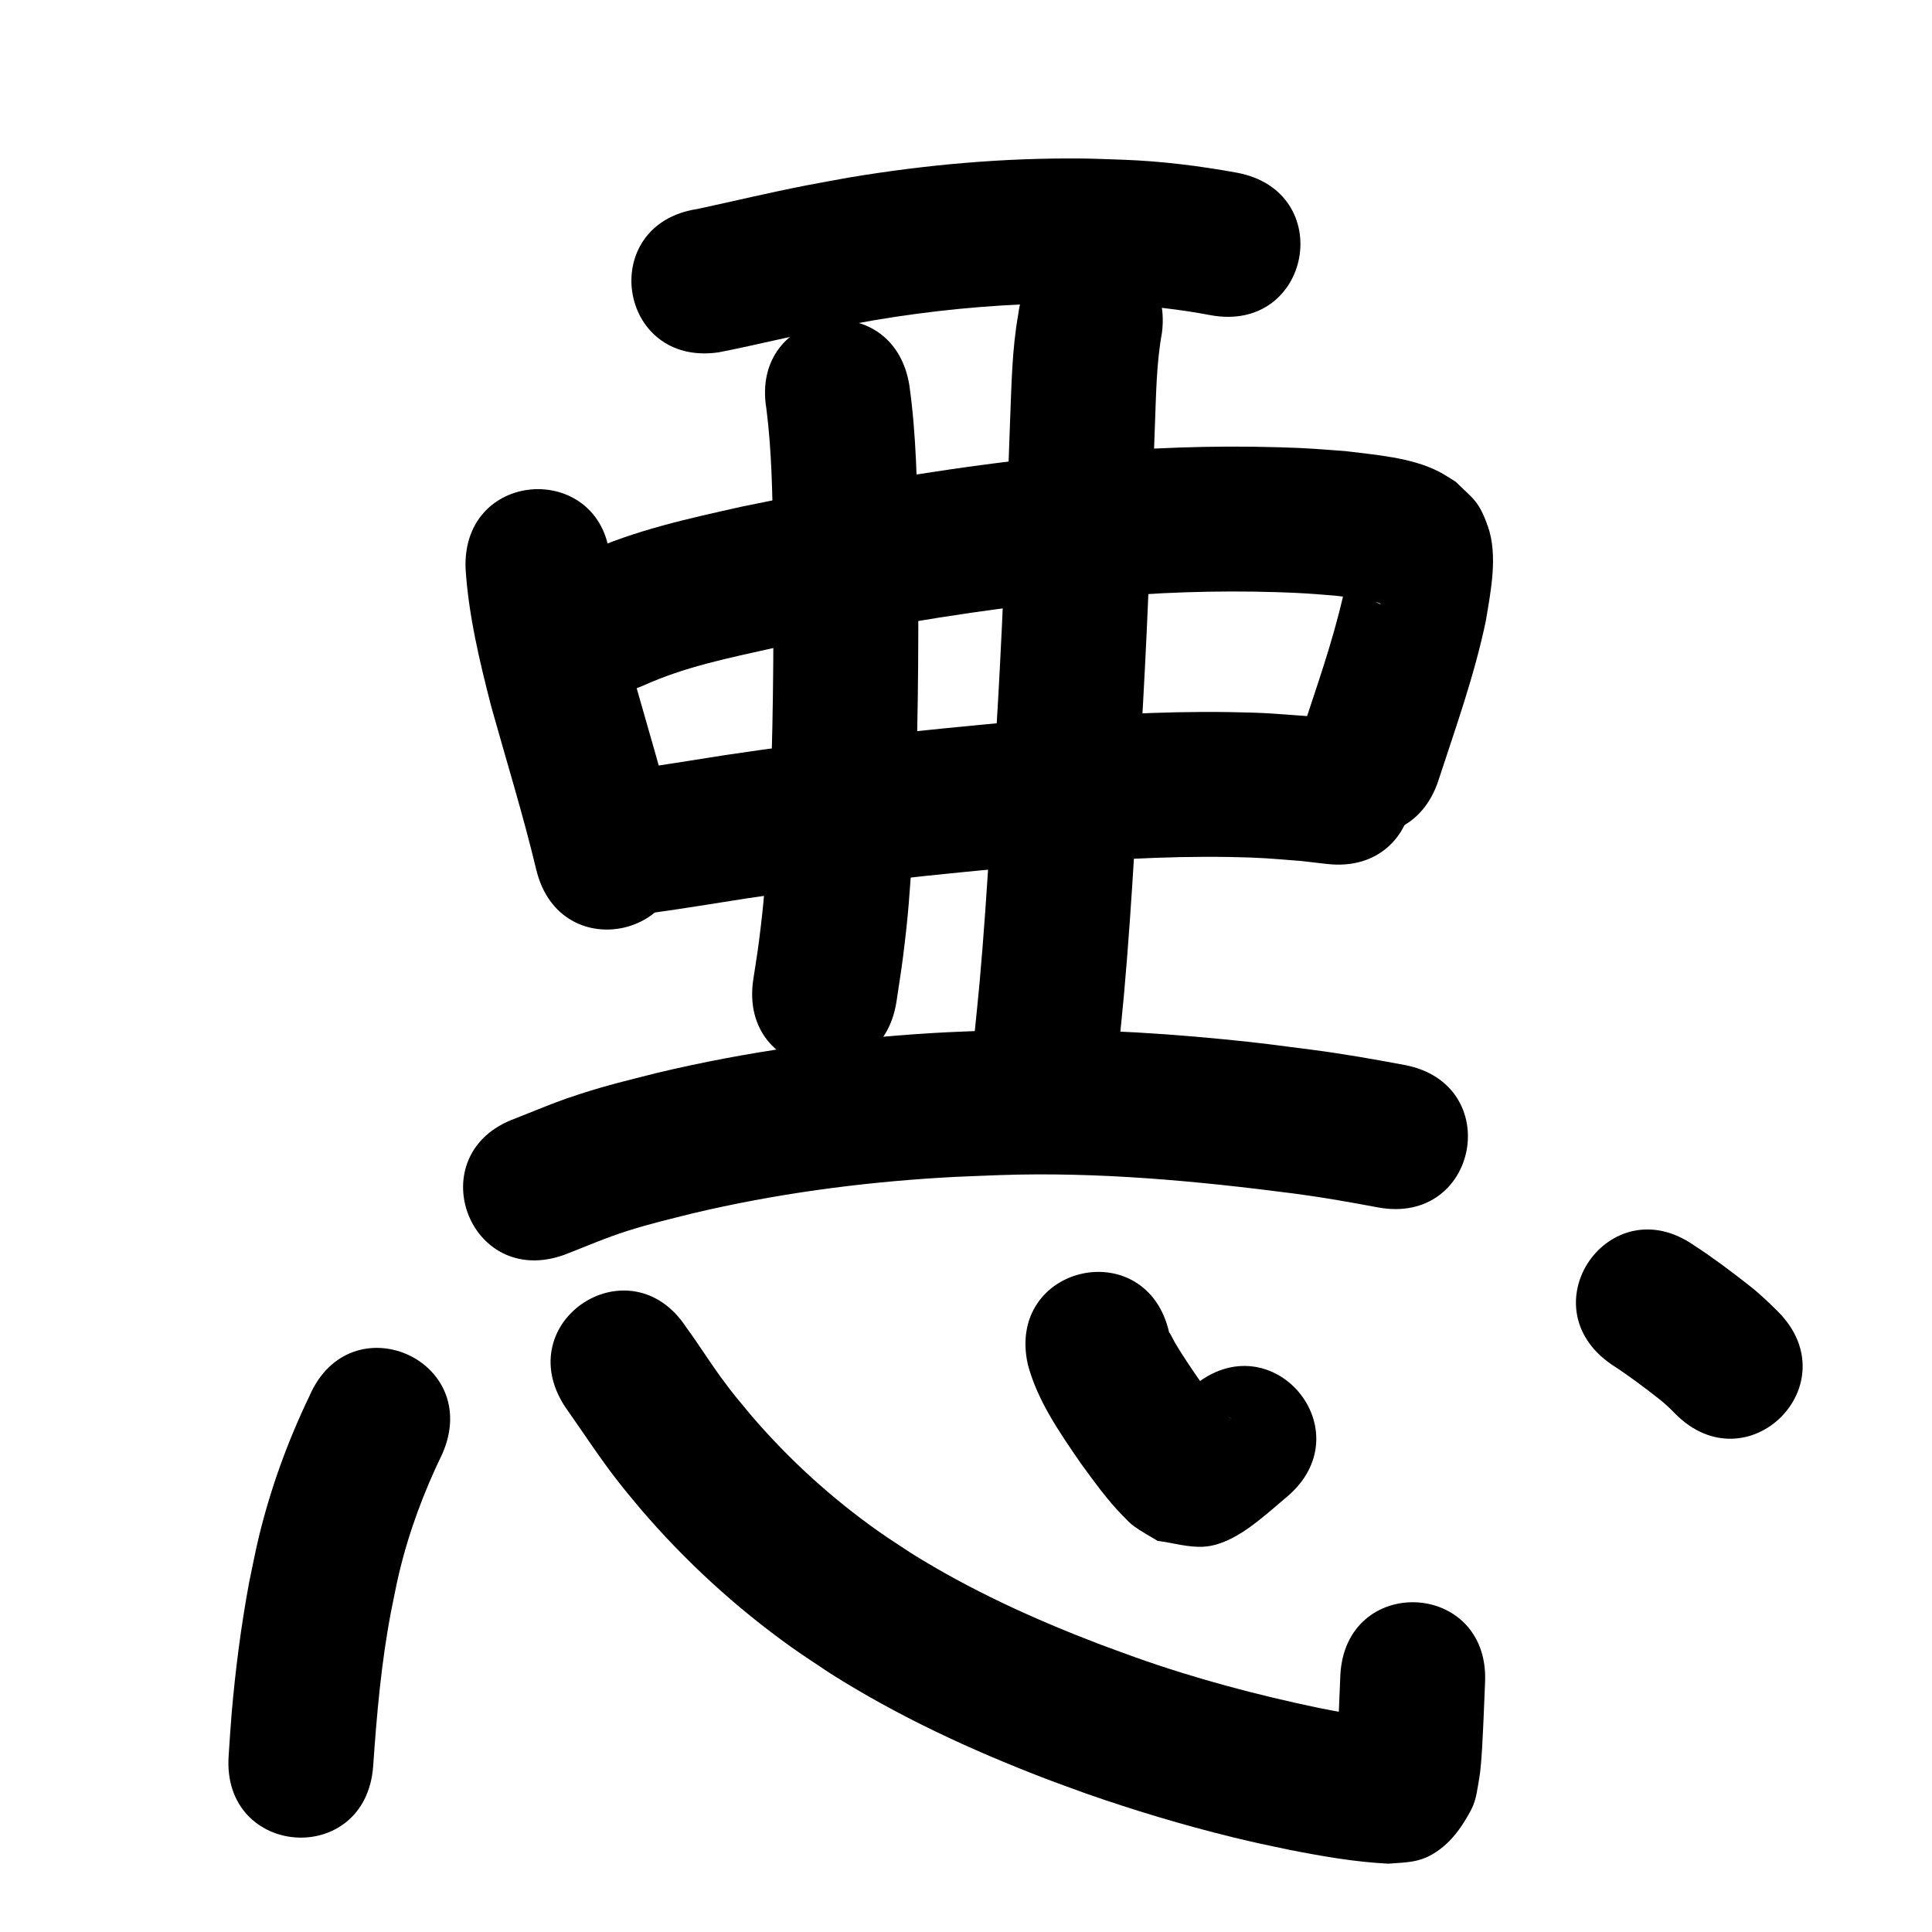 <?xml version="1.0" ?>
<svg xmlns="http://www.w3.org/2000/svg" viewBox="0 0 1000 1000">
<path d="m 372.136,182.34 c 20.057,-3.959 39.904,-8.923 59.969,-12.855 6.8,-1.332 13.631,-2.501 20.447,-3.751 29.107,-4.904 58.558,-7.831 88.07,-8.579 17.282,-0.438 21.593,-0.062 38.481,0.49 15.925,0.676 31.755,2.513 47.406,5.478 52.149,9.642 65.785,-64.108 13.636,-73.75 v 0 c -19.401,-3.525 -38.972,-5.965 -58.7,-6.692 -7.078,-0.212 -14.153,-0.564 -21.233,-0.636 -40.605,-0.415 -81.207,3.188 -121.233,9.927 -7.428,1.371 -14.872,2.658 -22.284,4.113 -18.631,3.656 -37.106,8.065 -55.66,12.08 -52.449,7.85 -41.348,82.024 11.101,74.174 z"/>
<path d="m 240.99,294.523 c 1.566,24.15 7.25,47.761 13.257,71.119 7.854,28.147 16.508,56.061 23.319,84.487 12.39,51.565 85.314,34.044 72.925,-17.522 v 0 c -6.946,-28.838 -15.544,-57.214 -23.633,-85.745 -4.749,-18.238 -9.316,-36.637 -10.933,-55.469 -2.213,-52.987 -77.147,-49.858 -74.935,3.129 z"/>
<path d="m 333.066,354.817 c 21.285,-9.663 44.331,-14.299 67.017,-19.345 45.716,-9.419 91.762,-17.559 138.139,-22.986 9.463,-1.107 18.955,-1.944 28.433,-2.915 31.285,-2.924 62.716,-4.055 94.123,-3.076 13.998,0.436 16.836,0.785 30.014,1.788 7.387,0.875 10.369,1.068 17.25,2.394 0.997,0.192 5.027,0.957 6.577,1.827 0.124,0.069 -0.282,0.149 -0.414,0.097 -1.212,-0.478 -2.361,-1.104 -3.541,-1.657 -6.634,-5.57 -6.755,-4.653 -11.112,-13.101 -0.829,-1.607 -0.848,-3.552 -1.682,-5.156 -0.198,-0.381 -0.288,0.815 -0.356,1.239 -0.3,1.885 -0.443,3.792 -0.745,5.676 -0.481,3.001 -1.07,5.983 -1.605,8.975 -5.591,24.456 -14.114,48.128 -21.879,71.953 -16.434,50.422 54.874,73.664 71.308,23.242 v 0 c 8.887,-27.268 18.647,-54.378 24.49,-82.509 2.523,-15.132 6.35,-33.916 1.01,-48.894 -4.7,-13.182 -7.37,-13.913 -16.615,-23.003 -2.91,-1.754 -5.704,-3.715 -8.729,-5.263 -14.365,-7.352 -32.663,-8.64 -48.353,-10.609 -15.025,-1.11 -18.498,-1.518 -34.298,-1.986 -34.413,-1.02 -68.853,0.239 -103.129,3.46 -10.17,1.053 -20.357,1.964 -30.511,3.159 -48.585,5.715 -96.827,14.242 -144.717,24.15 -27.367,6.132 -55.021,12.116 -80.678,23.806 -48.604,21.217 -18.599,89.953 30.005,68.736 z"/>
<path d="m 332.937,473.137 c 18.054,-2.379 36.017,-5.401 54.009,-8.202 49.09,-7.356 98.464,-12.501 147.888,-16.976 33.76,-2.666 67.628,-4.967 101.517,-4.38 17.16,0.297 20.605,0.789 36.973,2.053 4.512,0.519 9.024,1.038 13.536,1.557 52.697,5.961 61.127,-68.563 8.43,-74.525 v 0 c -5.44,-0.607 -10.881,-1.213 -16.321,-1.82 -19.024,-1.408 -22.933,-1.958 -42.719,-2.266 -36.114,-0.562 -72.207,1.813 -108.183,4.686 -51.018,4.627 -101.985,9.95 -152.657,17.563 -17.063,2.657 -34.1,5.509 -51.215,7.821 -52.671,6.183 -43.927,80.671 8.744,74.489 z"/>
<path d="m 396.678,211.566 c 2.836,22.146 3.085,44.519 3.528,66.808 0.227,43.627 0.295,87.29 -1.404,130.893 -0.359,9.203 -0.9,18.397 -1.349,27.596 -1.677,22.424 -1.817,28.456 -4.6,50.232 -0.856,6.698 -1.987,13.358 -2.98,20.038 -7.732,52.466 66.466,63.402 74.199,10.935 v 0 c 1.113,-7.609 2.377,-15.197 3.338,-22.827 2.991,-23.751 3.163,-30.48 4.955,-54.734 0.469,-9.687 1.031,-19.37 1.406,-29.061 1.735,-44.834 1.675,-89.729 1.42,-134.587 -0.531,-25.913 -0.889,-51.943 -4.538,-77.65 -8.738,-52.308 -82.713,-39.952 -73.975,12.357 z"/>
<path d="m 527.015,162.869 c -3.177,17.823 -3.448,36.019 -4.167,54.062 -1.671,47.728 -3.458,95.443 -6.106,143.128 -3.059,49.462 -5.286,98.995 -9.696,148.364 -0.752,8.417 -1.665,16.818 -2.497,25.227 -0.998,7.905 -1.996,15.81 -2.995,23.715 -6.614,52.619 67.8,61.973 74.414,9.354 v 0 c 1.072,-8.567 2.145,-17.134 3.217,-25.701 0.873,-8.862 1.828,-17.716 2.619,-26.586 4.454,-49.988 6.735,-100.139 9.822,-150.22 2.664,-48.077 4.484,-96.186 6.162,-144.307 0.629,-15.929 0.767,-31.987 3.644,-47.714 6.592,-52.622 -67.826,-61.945 -74.418,-9.323 z"/>
<path d="m 292.232,649.435 c 10.897,-4.208 21.611,-8.893 32.768,-12.403 12.036,-3.787 21.07,-5.851 33.529,-8.997 42.442,-10.068 85.817,-15.904 129.339,-18.521 9.794,-0.589 19.604,-0.853 29.406,-1.28 50.993,-1.773 101.849,2.978 152.351,9.517 14.579,1.905 29.052,4.465 43.496,7.18 52.127,9.763 65.933,-63.956 13.807,-73.718 v 0 c -15.841,-2.958 -31.71,-5.766 -47.696,-7.844 -19.051,-2.454 -26.451,-3.546 -46.085,-5.464 -39.595,-3.867 -79.399,-5.898 -119.187,-4.598 -10.638,0.478 -21.285,0.778 -31.914,1.433 -47.783,2.944 -95.388,9.473 -141.97,20.601 -16.299,4.156 -24.181,5.888 -39.918,10.926 -9.662,3.093 -15.105,5.352 -24.052,8.893 -5.906,2.338 -5.103,2.019 -9.453,3.774 -49.853,18.088 -24.273,88.591 25.58,70.503 z"/>
<path d="m 160.232,722.454 c -11.199,23.231 -20.028,47.519 -26.143,72.583 -1.915,7.847 -3.385,15.796 -5.078,23.695 -4.239,22.759 -7.202,45.746 -9.165,68.809 -0.601,7.069 -0.995,14.154 -1.493,21.231 -3.681,52.905 71.139,58.11 74.819,5.205 v 0 c 1.835,-26.7 4.175,-53.394 9.213,-79.718 1.354,-6.5 2.533,-13.039 4.063,-19.5 5.121,-21.631 12.865,-42.452 22.575,-62.428 21.126,-48.643 -47.666,-78.52 -68.792,-29.877 z"/>
<path d="m 292.46,728.114 c 9.374,13.265 18.164,26.93 28.236,39.693 3.486,4.418 7.142,8.7 10.712,13.05 23.044,26.958 49.323,51.092 78.196,71.699 6.678,4.766 13.609,9.168 20.414,13.753 34.754,22.006 72.226,39.349 110.564,54.099 7.072,2.721 14.223,5.236 21.334,7.854 24.905,8.702 50.199,16.326 75.822,22.616 12.181,2.99 17.258,3.97 29.238,6.505 17.054,3.373 34.248,6.385 51.632,7.255 10.986,-0.855 18.14,-0.361 28.367,-8.771 6.231,-5.124 10.812,-12.183 14.585,-19.314 2.563,-4.844 3.098,-10.536 4.063,-15.931 1.337,-7.472 1.912,-24.007 2.278,-31.272 0.259,-6.237 0.517,-12.473 0.776,-18.71 2.195,-52.988 -72.741,-56.091 -74.936,-3.104 v 0 c -0.25,6.052 -0.501,12.105 -0.751,18.157 -0.214,4.548 -0.403,9.097 -0.641,13.643 -0.133,2.544 -0.831,5.106 -0.473,7.628 0.09,0.634 0.917,-0.895 1.364,-1.355 3.67,-3.781 6.56,-8.507 10.986,-11.367 8.083,-5.224 10.601,-4.743 17.324,-4.547 -3.988,-0.005 -8.024,-0.603 -11.967,-1.123 -9.092,-1.199 -18.134,-2.751 -27.122,-4.574 -32.07,-6.749 -63.788,-15.126 -94.684,-26.137 -6.445,-2.362 -12.925,-4.631 -19.335,-7.087 -33.458,-12.817 -66.241,-27.747 -96.666,-46.765 -5.677,-3.783 -11.46,-7.411 -17.032,-11.348 -24.157,-17.066 -46.17,-37.078 -65.454,-59.497 -7.241,-8.748 -9.579,-11.28 -16.055,-20.153 -6.204,-8.499 -11.77,-17.449 -17.998,-25.932 -29.016,-44.391 -91.794,-3.357 -62.779,41.034 z"/>
<path d="m 531.998,706.26 c 5.05,18.956 16.503,35.23 27.446,51.204 6.857,9.349 13.633,18.893 21.804,27.172 1.818,1.842 3.555,3.807 5.655,5.321 3.897,2.81 8.168,5.061 12.251,7.591 7.981,1.006 15.914,3.523 23.942,3.017 15.957,-1.007 31.101,-15.89 42.767,-25.608 40.707,-33.992 -7.366,-91.56 -48.072,-57.568 v 0 c -3.382,2.83 -6.809,5.606 -10.146,8.489 -0.519,0.448 -1.222,0.837 -1.411,1.496 -0.09,0.315 0.66,0.045 0.984,-0.006 2.604,-0.407 5.165,-1.634 7.787,-1.366 5.586,0.57 10.935,2.557 16.403,3.835 1.954,1.516 3.921,3.014 5.861,4.547 0.307,0.243 -0.68,-0.404 -0.962,-0.676 -0.918,-0.882 -1.781,-1.821 -2.626,-2.773 -4.468,-5.036 -8.446,-10.477 -12.402,-15.916 -4.42,-6.424 -8.845,-12.832 -12.831,-19.539 -1.102,-1.854 -1.951,-3.856 -3.116,-5.672 -0.035,-0.054 -0.084,0.098 -0.126,0.147 -11.529,-51.765 -84.735,-35.46 -73.206,16.304 z"/>
<path d="m 833.99,706.162 c 8.628,5.559 16.822,11.703 24.88,18.049 2.968,2.298 5.661,4.899 8.265,7.59 37.409,37.591 90.57,-15.314 53.161,-52.904 v 0 c -4.811,-4.775 -9.695,-9.477 -15.063,-13.638 -9.281,-7.291 -18.708,-14.383 -28.618,-20.806 -43.635,-30.141 -86.261,31.568 -42.626,61.709 z"/>
</svg>
